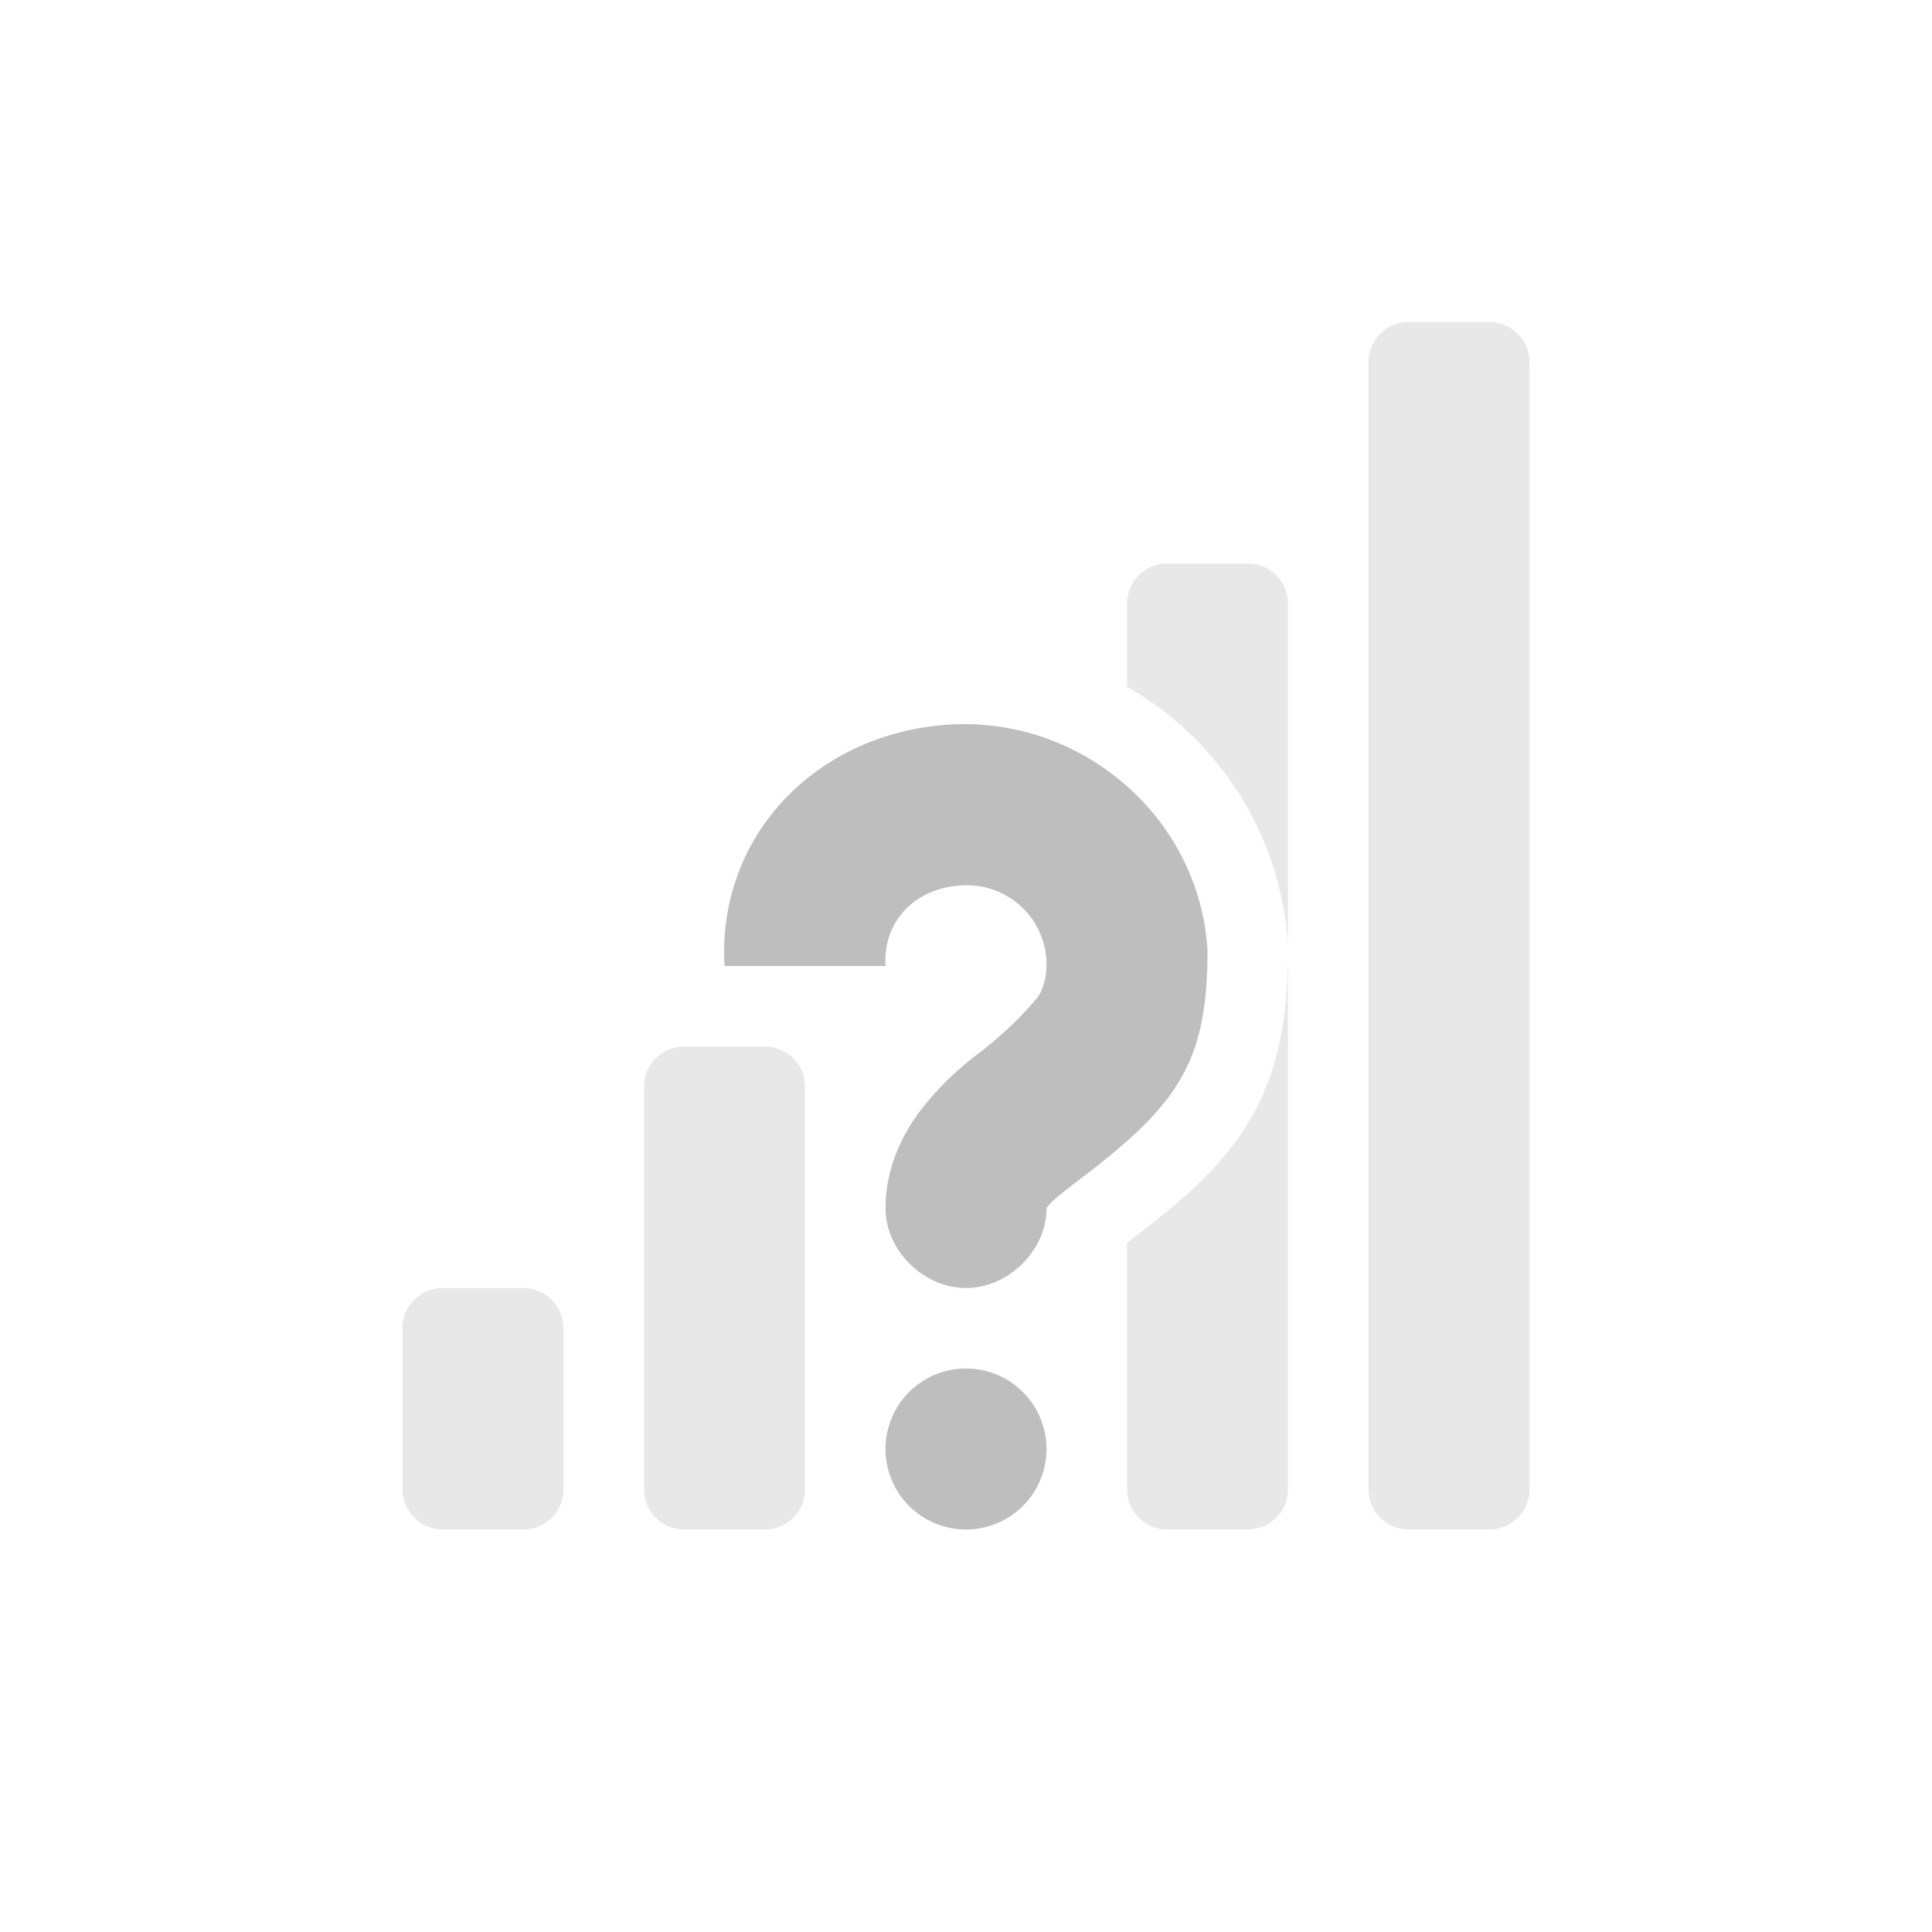 <svg height="24" width="24" xmlns="http://www.w3.org/2000/svg"><g color="#bebebe" fill="#bebebe"><path d="M17.5 4c-.277 0-.5.223-.5.5v14c0 .277.223.5.5.5h1c.277 0 .5-.223.5-.5v-14c0-.277-.223-.5-.5-.5h-1zm-3 3c-.277 0-.5.223-.5.5v1.031a3.973 3.973 0 0 1 2 3.219V7.5c0-.277-.223-.5-.5-.5h-1zm1.5 4.813c0 .79-.11 1.482-.469 2.093-.358.611-.89 1.046-1.531 1.531V18.5c0 .277.223.5.5.5h1c.277 0 .5-.223.5-.5v-6.688zM8.5 13c-.277 0-.5.223-.5.5v5c0 .277.223.5.5.5h1c.277 0 .5-.223.5-.5v-5c0-.277-.223-.5-.5-.5h-1zm-3 3c-.277 0-.5.223-.5.5v2c0 .277.223.5.5.5h1c.277 0 .5-.223.5-.5v-2c0-.277-.223-.5-.5-.5h-1z" style="marker:none" overflow="visible" opacity=".35"/><path d="M11.813 9c1.642-.092 3.095 1.17 3.187 2.813 0 1.4-.378 1.921-1.594 2.843-.19.144-.325.25-.375.313-.05.062-.03.033-.03.031.006.528-.473 1-1 1-.53 0-1.008-.472-1-1 0-.502.223-.943.468-1.25a3.82 3.82 0 0 1 .719-.688c.204-.16.46-.384.687-.656.094-.112.13-.307.125-.437v-.031A.988.988 0 0 0 11.938 11c-.564.032-.97.437-.938 1H9c-.092-1.642 1.17-2.908 2.813-3zM12 17a1 1 0 1 1 0 2 1 1 0 0 1 0-2z" style="marker:none" overflow="visible" stroke-width="2"/></g></svg>